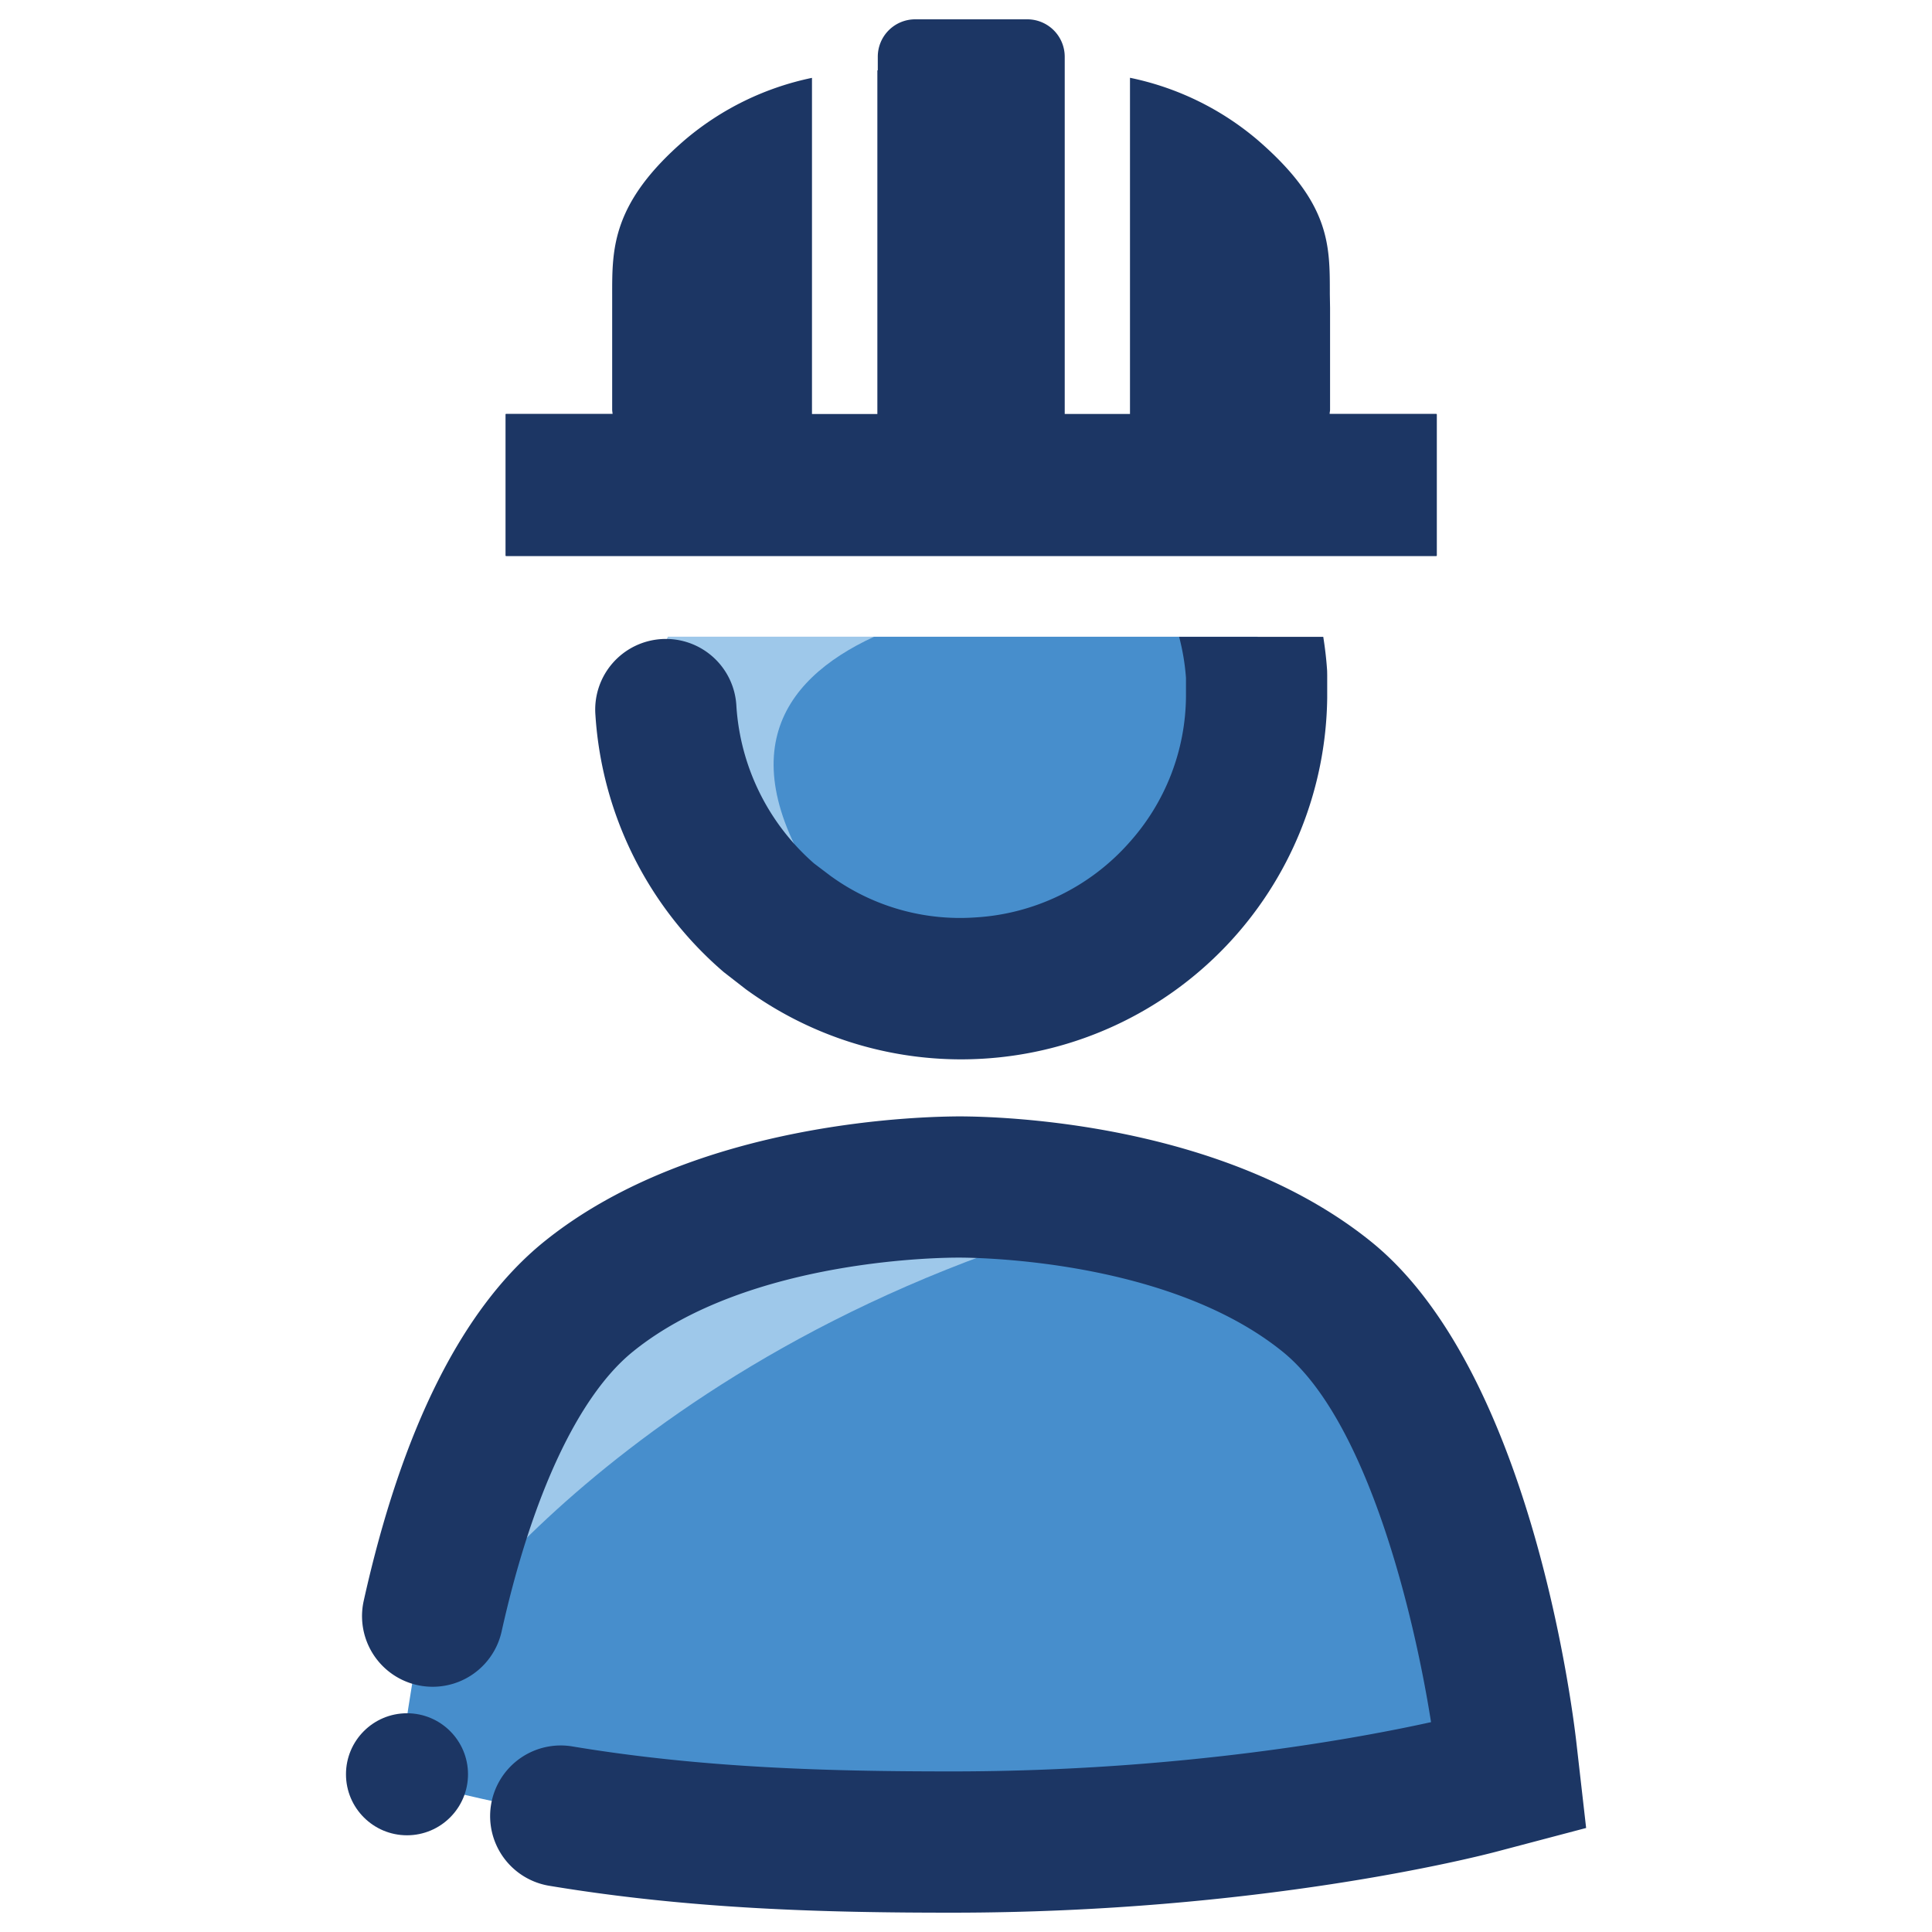 <svg xmlns="http://www.w3.org/2000/svg" viewBox="0 0 500 500">
  <g id="weekly-assignment-leaders">
    <path d="M172.85,164.79a78.22,78.22,0,1,0,152.61,0Z" style="fill: #478ecc"/>
    <path d="M226.19,164.8H172.83c-11.86,31,27.67,75,88.95,98.71l-45.75-28C187.6,197.15,201.49,176.21,226.19,164.8Z" style="fill: #9ec8ea"/>
    <g id="body">
      <path d="M347.06,326.53c-36.56-31.18-95.3-30.62-97.61-30.63-2.47,0-61.38-.55-97.87,30.64s-46.92,122.21-47.34,126.07l-.84,7.71,7.52,1.91c48.79,12.38,95.79,16.51,136.8,16.51,79.62,0,136.66-15.57,140.21-16.57l7.29-2-.82-7.53C394,448.76,383.75,357.83,347.06,326.53Z" style="fill: #478ecc"/>
    </g>
    <g id="body-2" data-name="body">
      <path d="M108.74,421.62l6.66,0s59.72-86.29,200-113.67c2.76-.53-115.93-7.13-157.65,22.7" style="fill: #9ec8ea"/>
    </g>
    <g id="body-3" data-name="body">
      <path d="M246.26,495c-32.24,0-67.13-.84-103.86-6.92a18.28,18.28,0,1,1,6-36.06c34.12,5.65,67.21,6.42,97.89,6.42,59.53,0,105.81-8.72,124.06-12.75-4.21-26.84-16.24-77.95-38.4-95.87-29.26-23.66-78.3-24.35-83.79-24.35-2.51,0-54.2-.12-84.38,24.34-14.06,11.39-26.12,37.16-34,72.58a18.28,18.28,0,0,1-35.69-7.92c9.91-44.7,25.61-76,46.65-93.07,39.56-32,100.43-32.41,107.34-32.48,11.17,0,68.6,1.56,106.82,32.47,40.88,33.05,51.85,119.29,53,129l2.59,22.69L388.06,479C381.88,480.67,325.43,495,246.26,495Z" style="fill: #1c3664"/>
    </g>
    <circle cx="105.33" cy="459.18" r="15.79" style="fill: #1c3664"/>
    <path d="M343.46,173.63c-.19-3-.54-5.9-1-8.81h-37.3a58.66,58.66,0,0,1,1.77,10.6l0,4.9A57.22,57.22,0,0,1,292.3,218a57.7,57.7,0,0,1-40.05,19.44,57,57,0,0,1-37.42-10.84l-4.16-3.15a59.12,59.12,0,0,1-20.09-40.68,18.28,18.28,0,1,0-36.48,2.34,95.69,95.69,0,0,0,33.21,66.47L193,256a94.71,94.71,0,0,0,55.77,18.16c1.87,0,3.75-.06,5.62-.17a94.7,94.7,0,0,0,89.09-93.43l0-5.8Z" style="fill: #1c3664"/>
    <g id="hat">
      <path d="M371.68,107.11H344.11c0-.37.11-.72.11-1.1V79.71l-.06-3.58c0-12.68.22-23.62-18.81-40a74,74,0,0,0-32.91-16v87H275.55v-89s0,0,0,0V14.68A9.69,9.69,0,0,0,265.85,5h-29a9.68,9.68,0,0,0-9.68,9.68v3.46c0,.05-.06.07-.11.1v88.91H210.14v-87a74,74,0,0,0-32.83,16c-19,16.35-18.88,28.27-18.88,40l0,3.58V106c0,.38.08.73.11,1.1H131a.17.17,0,0,0-.17.17v36.47a.17.17,0,0,0,.17.18H371.68a.18.18,0,0,0,.17-.18V107.28A.18.18,0,0,0,371.68,107.11Z" style="fill: #1c3664"/>
    </g>
  </g>
</svg>

